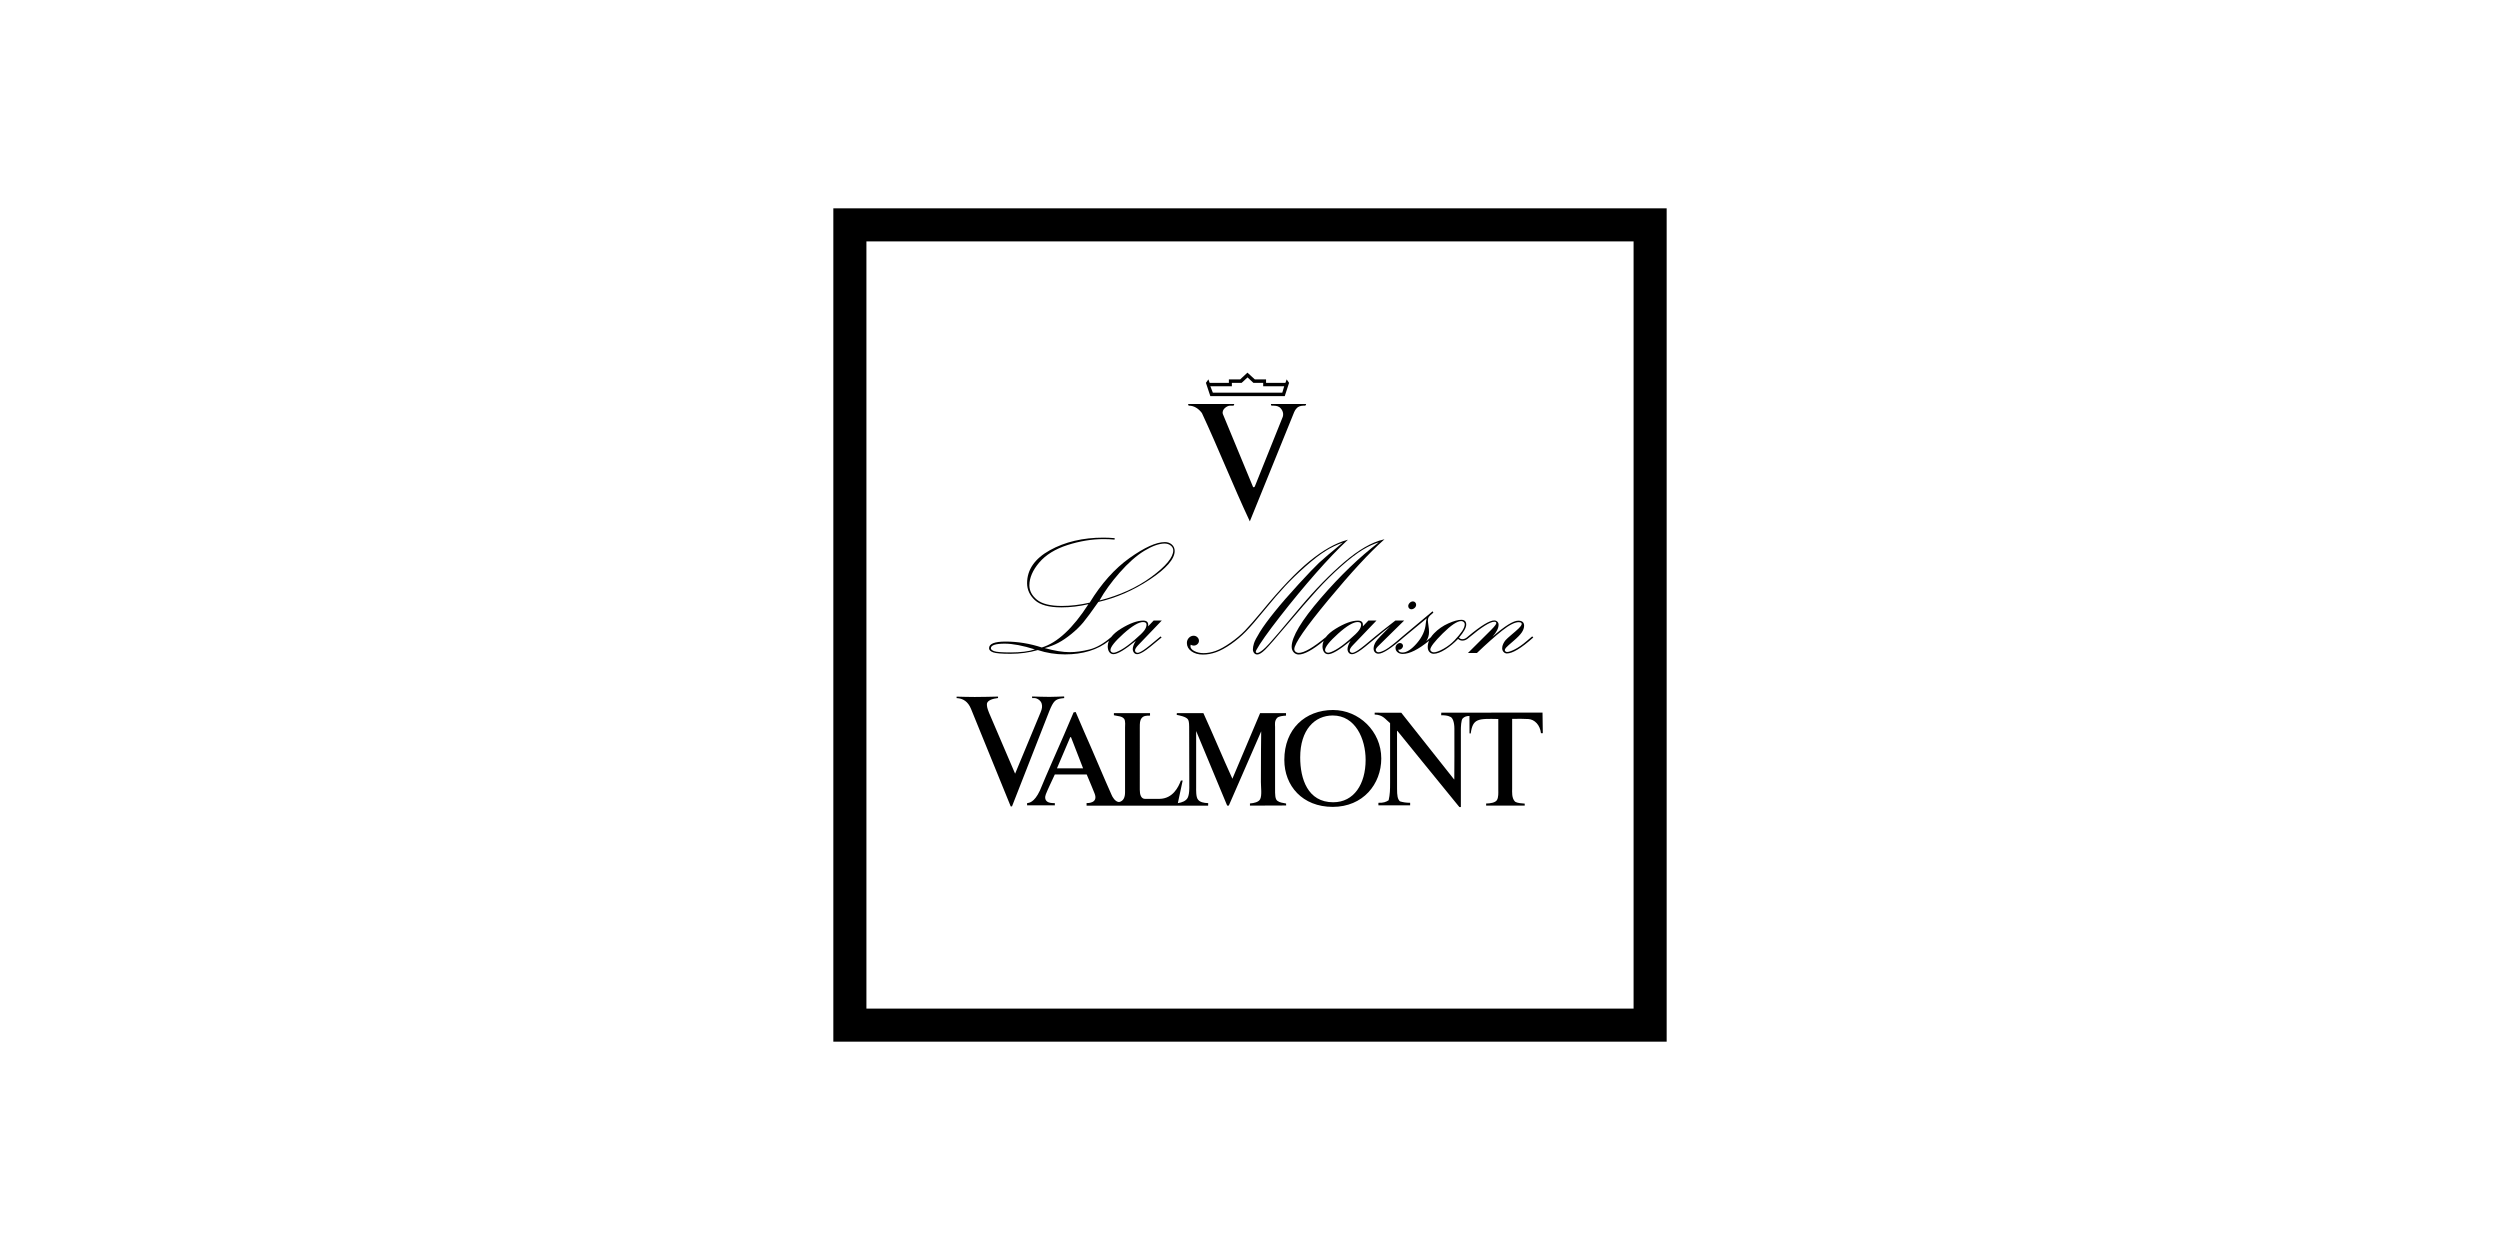<svg width="300" height="150" viewBox="0 0 300 150" fill="none" xmlns="http://www.w3.org/2000/svg">
<g clip-path="url(#clip0_2934_2662)">
<path d="M139.76 65.052C138.749 65.052 137.332 65.695 135.55 66.962C133.772 68.226 132.161 70.029 130.761 72.318C129.597 72.583 128.472 72.715 127.417 72.715C126.044 72.715 125.041 72.465 124.435 71.969C123.832 71.474 123.526 70.895 123.526 70.242C123.526 69.347 123.923 68.426 124.704 67.506C125.488 66.584 126.631 65.877 128.102 65.405C129.576 64.932 131.036 64.692 132.438 64.692C132.887 64.692 133.315 64.713 133.71 64.75L133.747 64.754L133.763 64.58L133.726 64.576C133.263 64.537 132.82 64.516 132.407 64.516C129.952 64.516 127.792 65.025 125.984 66.028C124.171 67.035 123.251 68.364 123.251 69.981C123.251 70.761 123.567 71.448 124.189 72.02C124.812 72.593 125.879 72.885 127.359 72.885C128.451 72.885 129.547 72.756 130.614 72.502C128.751 75.395 126.867 77.144 125.014 77.698C123.588 77.227 122.128 76.989 120.676 76.989C119.336 76.989 118.687 77.252 118.687 77.791C118.687 77.998 118.854 78.164 119.183 78.284C119.5 78.4 120.198 78.457 121.257 78.457C122.415 78.457 123.519 78.306 124.535 78.009C125.583 78.352 126.681 78.528 127.794 78.528C129.954 78.528 131.725 77.98 133.069 76.902C132.976 77.117 132.928 77.337 132.928 77.56C132.928 77.835 132.988 78.06 133.106 78.234C133.228 78.412 133.397 78.501 133.612 78.501C134.103 78.501 134.979 77.978 136.294 76.902C136.052 77.289 135.93 77.62 135.93 77.885C135.93 78.05 135.978 78.195 136.071 78.315C136.166 78.439 136.299 78.501 136.468 78.501C136.652 78.501 136.913 78.395 137.266 78.176C137.607 77.965 138.313 77.407 139.361 76.52L139.392 76.493L139.27 76.371L139.243 76.394C138.261 77.229 137.589 77.769 137.244 77.998C136.904 78.224 136.658 78.34 136.509 78.34C136.439 78.34 136.369 78.315 136.301 78.263C136.234 78.215 136.203 78.143 136.203 78.046C136.203 77.889 136.336 77.672 136.6 77.401L139.415 74.462H138.443L137.779 75.155C137.783 75.089 137.785 75.029 137.785 74.979C137.785 74.642 137.585 74.471 137.19 74.471C136.468 74.471 135.571 74.797 134.52 75.442C133.999 75.763 133.606 76.098 133.342 76.448C132.45 77.221 131.578 77.723 130.746 77.932C129.892 78.149 129.088 78.259 128.356 78.259C127.55 78.259 126.543 78.096 125.364 77.771C125.99 77.595 126.54 77.382 127.004 77.136C127.498 76.876 128.025 76.516 128.575 76.069C129.123 75.622 129.599 75.159 129.988 74.692C130.376 74.227 130.986 73.4 131.801 72.235C133.937 71.751 136.015 70.844 137.982 69.539C139.959 68.226 140.961 67.074 140.961 66.117C140.961 65.806 140.848 65.548 140.624 65.347C140.403 65.149 140.11 65.047 139.756 65.047L139.76 65.052ZM134.347 68.726C135.374 67.556 136.377 66.669 137.328 66.092C138.277 65.517 139.094 65.225 139.758 65.225C140.043 65.225 140.289 65.306 140.49 65.467C140.689 65.626 140.79 65.823 140.79 66.05C140.79 66.878 139.909 67.942 138.174 69.22C136.452 70.488 134.353 71.443 131.938 72.059C132.533 70.993 133.342 69.87 134.347 68.726ZM121.27 78.292C120.219 78.292 119.551 78.24 119.287 78.137C119.032 78.038 118.904 77.924 118.904 77.796C118.904 77.425 119.462 77.239 120.564 77.239C121.526 77.239 122.748 77.471 124.194 77.93C123.453 78.172 122.471 78.294 121.27 78.294V78.292ZM137.169 74.646C137.446 74.646 137.583 74.75 137.583 74.961C137.583 75.172 137.5 75.393 137.335 75.629C137.167 75.871 136.764 76.263 136.137 76.801C135.509 77.339 134.971 77.732 134.543 77.972C134.117 78.209 133.809 78.329 133.627 78.329C133.505 78.329 133.416 78.296 133.35 78.228C133.284 78.16 133.253 78.089 133.253 78.013C133.253 77.641 133.778 76.979 134.812 76.048C135.848 75.116 136.642 74.644 137.171 74.644L137.169 74.646Z" fill="black"/>
<path d="M169.355 73.114C169.493 73.114 169.624 73.062 169.748 72.959C169.872 72.853 169.936 72.721 169.936 72.568C169.936 72.461 169.901 72.368 169.828 72.289C169.756 72.208 169.665 72.169 169.557 72.169C169.413 72.169 169.278 72.229 169.162 72.347C169.047 72.465 168.987 72.593 168.987 72.725C168.987 72.833 169.022 72.926 169.094 73C169.167 73.077 169.253 73.114 169.355 73.114Z" fill="black"/>
<path d="M183.856 76.373L183.193 76.935C182.667 77.382 182.188 77.717 181.768 77.926C181.35 78.135 181.038 78.24 180.842 78.24C180.771 78.24 180.709 78.218 180.655 78.17C180.602 78.124 180.575 78.073 180.575 78.011C180.575 77.928 180.629 77.827 180.738 77.707C180.85 77.581 181.148 77.312 181.623 76.909C182.101 76.501 182.436 76.158 182.616 75.887C182.8 75.612 182.893 75.341 182.893 75.079C182.893 74.681 182.655 74.481 182.188 74.481C181.6 74.481 180.591 75.108 179.105 76.398C179.586 75.86 179.83 75.38 179.83 74.971C179.83 74.814 179.779 74.686 179.675 74.593C179.574 74.499 179.452 74.452 179.311 74.452C178.745 74.452 177.715 75.081 176.164 76.373L176.139 76.396L176.131 76.404C175.92 76.6 175.707 76.702 175.498 76.702C175.323 76.702 175.184 76.644 175.076 76.524C175.662 75.835 175.947 75.318 175.947 74.944C175.947 74.57 175.746 74.377 175.352 74.377C174.957 74.377 174.446 74.522 173.801 74.808C173.155 75.093 172.574 75.498 172.076 76.013C171.929 76.166 171.805 76.321 171.7 76.478L171.154 76.942C171.371 76.6 171.483 76.234 171.483 75.85C171.483 75.614 171.46 75.349 171.414 75.062C171.369 74.781 171.346 74.57 171.346 74.433C171.346 74.272 171.383 74.138 171.458 74.032C171.534 73.925 171.71 73.757 171.981 73.538L172.006 73.517L171.909 73.354L168.3 76.373L168.273 76.396C168.269 76.398 168.267 76.4 168.265 76.404L168.244 76.423C167.312 77.233 166.648 77.75 166.274 77.957C165.897 78.166 165.606 78.271 165.403 78.271C165.314 78.271 165.242 78.242 165.184 78.184C165.126 78.126 165.097 78.06 165.097 77.986V77.924C165.134 77.814 165.211 77.703 165.323 77.591L168.501 74.464H167.446L167.436 74.473C166.175 75.453 165.368 76.092 165.033 76.375L165.014 76.389C165.012 76.389 165.008 76.394 165.006 76.396L164.996 76.406C164.02 77.235 163.35 77.773 163.009 78C162.67 78.226 162.421 78.342 162.275 78.342C162.204 78.342 162.134 78.317 162.066 78.265C162 78.218 161.969 78.145 161.969 78.048C161.969 77.891 162.101 77.674 162.366 77.403L165.18 74.464H164.208L163.544 75.157C163.548 75.089 163.55 75.031 163.55 74.981C163.55 74.644 163.35 74.473 162.955 74.473C162.233 74.473 161.336 74.799 160.285 75.445C159.756 75.769 159.357 76.112 159.092 76.466C157.583 77.713 156.487 78.348 155.837 78.348C155.695 78.348 155.575 78.304 155.469 78.215C155.366 78.126 155.316 78.023 155.316 77.895C155.316 77.248 156.691 75.26 159.4 71.991C162.115 68.716 164.347 66.301 166.03 64.812L166.139 64.715L165.997 64.748C164.609 65.068 163.036 65.976 161.315 67.448C159.597 68.918 157.827 70.728 156.055 72.831L153.435 75.939C152.543 76.998 151.923 77.674 151.59 77.949C151.261 78.22 151.024 78.356 150.883 78.356C150.715 78.356 150.695 78.271 150.695 78.197C150.695 78.197 150.695 78.18 150.713 78.118C150.726 78.075 150.74 78.04 150.759 78.009C151.195 77.202 152.146 75.856 153.588 74.007C155.029 72.159 156.478 70.403 157.895 68.792C159.311 67.181 160.573 65.862 161.646 64.868L161.758 64.764L161.611 64.806C160.258 65.178 158.759 66.028 157.161 67.328C155.564 68.627 153.643 70.641 151.454 73.311C150.575 74.371 149.882 75.163 149.394 75.668C148.906 76.17 148.325 76.66 147.661 77.124C147 77.587 146.408 77.916 145.904 78.1C145.399 78.284 144.905 78.377 144.435 78.377C144.012 78.377 143.635 78.292 143.319 78.126C143.011 77.963 142.854 77.771 142.854 77.552C142.854 77.506 142.862 77.442 142.88 77.364C143.007 77.434 143.131 77.471 143.249 77.471C143.414 77.471 143.561 77.415 143.685 77.306C143.811 77.194 143.875 77.055 143.875 76.894C143.875 76.733 143.811 76.592 143.687 76.47C143.563 76.35 143.412 76.288 143.238 76.288C143.019 76.288 142.827 76.373 142.667 76.54C142.508 76.708 142.426 76.917 142.426 77.163C142.426 77.562 142.612 77.897 142.976 78.16C143.337 78.42 143.801 78.55 144.357 78.55C144.876 78.55 145.409 78.453 145.945 78.259C146.478 78.067 147.074 77.742 147.715 77.297C148.354 76.853 148.954 76.346 149.497 75.792C150.039 75.238 150.794 74.367 151.741 73.203C152.686 72.043 153.528 71.067 154.243 70.304C154.957 69.541 155.777 68.749 156.683 67.951C157.591 67.15 158.389 66.534 159.053 66.119C159.704 65.711 160.405 65.372 161.137 65.108C159.725 66.27 158.768 67.086 158.288 67.537C157.804 67.992 156.981 68.85 155.842 70.091C154.702 71.332 153.728 72.452 152.951 73.42C152.171 74.388 151.58 75.198 151.191 75.829C150.802 76.46 150.562 76.921 150.476 77.202C150.391 77.483 150.347 77.73 150.347 77.934C150.347 78.093 150.395 78.234 150.488 78.354C150.583 78.478 150.713 78.54 150.877 78.54C151.11 78.54 151.421 78.35 151.82 77.961C152.208 77.583 153.11 76.553 154.502 74.901C155.889 73.253 157.074 71.888 158.023 70.844C158.97 69.801 159.957 68.825 160.955 67.942C161.952 67.059 162.82 66.394 163.536 65.964C164.237 65.544 164.88 65.246 165.451 65.083V65.087C163.141 66.851 160.8 69.1 158.493 71.776C156.175 74.466 155 76.427 155 77.601C155 77.878 155.083 78.106 155.246 78.279C155.409 78.453 155.61 78.542 155.842 78.542C156.512 78.542 157.519 77.992 158.838 76.911C158.747 77.124 158.699 77.341 158.699 77.564C158.699 77.839 158.759 78.064 158.877 78.238C158.999 78.416 159.169 78.505 159.384 78.505C159.874 78.505 160.751 77.982 162.066 76.906C161.824 77.293 161.702 77.624 161.702 77.889C161.702 78.054 161.749 78.199 161.842 78.319C161.938 78.443 162.072 78.505 162.239 78.505C162.423 78.505 162.684 78.4 163.038 78.18C163.379 77.969 164.082 77.413 165.124 76.528L166.102 75.72L166.838 75.161C165.84 76.127 165.25 76.754 165.089 77.02C164.919 77.303 164.832 77.574 164.832 77.829C164.832 78.015 164.886 78.166 164.996 78.278C165.103 78.389 165.246 78.445 165.42 78.445C165.945 78.445 166.919 77.816 168.397 76.522L171.199 74.204C171.15 74.394 171.115 74.601 171.092 74.824C171.028 75.645 170.67 76.439 170.027 77.184C169.386 77.926 168.807 78.302 168.304 78.302C167.982 78.302 167.814 78.186 167.794 77.947C167.841 77.959 167.878 77.963 167.911 77.963C168.019 77.963 168.122 77.916 168.218 77.82C168.313 77.725 168.36 77.616 168.36 77.496C168.36 77.407 168.325 77.328 168.255 77.262C168.186 77.196 168.104 77.163 168.009 77.163C167.862 77.163 167.732 77.221 167.624 77.337C167.517 77.45 167.461 77.591 167.461 77.75C167.461 77.963 167.545 78.141 167.715 78.275C167.88 78.408 168.083 78.474 168.313 78.474C169.142 78.474 170.207 77.94 171.485 76.89C171.381 77.136 171.328 77.388 171.328 77.643C171.328 77.897 171.398 78.093 171.534 78.238C171.673 78.383 171.842 78.455 172.043 78.455C172.415 78.455 172.885 78.278 173.437 77.93C173.976 77.589 174.491 77.165 174.969 76.667C175.114 76.805 175.292 76.876 175.498 76.876C175.753 76.876 176.003 76.762 176.241 76.545L176.257 76.53C176.261 76.526 176.265 76.524 176.27 76.52H176.272C177.785 75.25 178.811 74.607 179.316 74.607C179.529 74.607 179.553 74.708 179.553 74.787C179.553 74.87 179.444 75.079 178.927 75.598L176.154 78.358H177.233L177.244 78.348C178.383 77.258 179.394 76.361 180.252 75.678C181.104 75.002 181.776 74.659 182.25 74.659C182.605 74.659 182.605 74.83 182.605 74.886C182.605 74.996 182.475 75.236 181.853 75.763L181.402 76.148C181.015 76.474 180.769 76.702 180.666 76.822C180.562 76.942 180.469 77.091 180.387 77.262C180.302 77.438 180.261 77.612 180.261 77.779C180.261 77.959 180.316 78.112 180.428 78.232C180.54 78.354 180.674 78.416 180.829 78.416C181.503 78.416 182.558 77.779 183.966 76.522L183.995 76.495L183.875 76.375L183.856 76.373ZM162.922 74.644C163.199 74.644 163.335 74.748 163.335 74.959C163.335 75.169 163.253 75.391 163.087 75.626C162.92 75.868 162.517 76.261 161.89 76.799C161.261 77.337 160.724 77.73 160.296 77.969C159.87 78.207 159.562 78.327 159.38 78.327C159.258 78.327 159.169 78.294 159.103 78.226C159.036 78.157 159.005 78.087 159.005 78.011C159.005 77.638 159.531 76.977 160.564 76.046C161.6 75.114 162.395 74.642 162.924 74.642L162.922 74.644ZM172.047 78.279C171.938 78.279 171.842 78.244 171.758 78.176C171.675 78.108 171.634 78.035 171.634 77.955C171.634 77.647 172.136 76.991 173.127 76.009C174.117 75.027 174.864 74.528 175.347 74.528C175.457 74.528 175.552 74.564 175.641 74.638C175.728 74.71 175.769 74.799 175.769 74.913C175.769 75.141 175.662 75.416 175.453 75.732C175.24 76.052 174.936 76.421 174.551 76.826C174.167 77.229 173.716 77.579 173.209 77.86C172.705 78.139 172.314 78.282 172.047 78.282V78.279Z" fill="black"/>
<path d="M155.312 49.433C155.411 49.194 155.56 49.011 155.751 48.854C156.032 48.681 156.321 48.681 156.561 48.681C156.71 48.681 156.727 48.548 156.727 48.482H152.523C152.49 48.548 152.539 48.681 152.605 48.681C152.994 48.681 153.267 48.681 153.548 48.871C153.921 49.177 154.127 49.69 153.854 50.211L150.577 58.377C150.511 58.492 150.403 58.509 150.354 58.41L146.745 49.69C146.563 49.111 147.275 48.681 147.589 48.681H147.978C148.102 48.681 148.102 48.482 148.102 48.482H142.591C142.558 48.581 142.607 48.681 142.69 48.681C143.302 48.681 143.84 49.045 144.229 49.566C146.222 53.844 147.978 58.294 149.979 62.564L155.308 49.433H155.312Z" fill="black"/>
<path d="M149.669 44.742L149.694 44.717L150.579 45.527H151.927V45.941H154.251L154.4 45.527L154.69 45.941L154.169 47.537H145.24L144.71 45.941L145.008 45.527L145.157 45.941H147.465V45.527H148.821L149.665 44.742H149.669ZM149.669 45.321L148.999 45.941H147.825V46.354H145.244L145.542 47.124H153.873L154.105 46.354H151.582V45.941H150.407L149.704 45.287L149.671 45.321H149.669Z" fill="black"/>
<path d="M200 125H100V25H200V125ZM103.97 121.03H196.03V28.97H103.97V121.03Z" fill="black"/>
<path d="M114.789 83.596C115.42 83.612 116.226 83.637 116.966 83.637C117.707 83.637 119.117 83.606 119.764 83.59V83.763L119.549 83.801C118.859 83.892 118.428 84.167 118.428 84.498C118.428 84.781 118.464 84.992 118.701 85.575L121.813 92.843L124.87 85.484C125.06 85.027 125.083 84.764 125.008 84.458C124.917 84.08 124.477 83.768 124.115 83.768H123.854V83.577C124.342 83.594 125.374 83.625 125.941 83.625C126.507 83.625 127.144 83.588 127.694 83.573L127.707 83.77L127.312 83.817C126.658 83.939 126.416 84.096 125.908 85.354L121.441 96.764H121.284L116.512 85.041C116.154 84.181 115.573 83.861 114.994 83.79L114.791 83.772V83.598" fill="black"/>
<path fill-rule="evenodd" clip-rule="evenodd" d="M172.94 85.833C172.955 85.72 172.953 85.521 172.953 85.521L185.103 85.511C185.103 85.511 185.136 87.138 185.136 87.986C184.961 87.986 185.039 87.99 184.917 87.986C184.81 87.006 184.16 86.328 183.402 86.284C182.851 86.253 182.184 86.247 181.458 86.266V94.644C181.458 94.992 181.381 95.78 181.807 96.199C182.202 96.418 182.57 96.379 182.963 96.433C182.963 96.505 182.967 96.603 182.967 96.673C181.406 96.673 179.899 96.669 178.337 96.669C178.34 96.59 178.337 96.524 178.337 96.423C178.838 96.416 179.411 96.323 179.619 96.028C179.837 95.72 179.795 95.06 179.795 94.859V86.28C177.359 86.232 176.733 86.208 176.487 88.017C176.45 88.017 176.414 88.011 176.34 88.007C176.34 87.303 176.334 86.617 176.334 85.914C175.924 85.922 175.72 86.022 175.523 86.212C175.329 86.404 175.304 87.275 175.304 87.556V96.851H175.128C172.74 93.939 168.075 88.182 167.68 87.698C167.661 87.678 167.643 87.725 167.643 87.725C167.643 87.725 167.647 92.546 167.647 94.64C167.647 95.465 167.703 95.891 167.992 96.162C168.399 96.282 168.732 96.33 169.218 96.334V96.636H165.409V96.334C166.005 96.354 166.305 96.245 166.636 96.032C166.801 95.31 166.811 94.779 166.811 93.937V86.778C166.237 86.326 165.99 85.78 164.957 85.744C164.971 85.658 164.963 85.523 164.963 85.523C164.963 85.523 167.103 85.529 168.153 85.529C170.271 88.195 172.361 90.852 174.479 93.517C174.491 93.534 174.504 93.517 174.516 93.534C174.531 92.461 174.531 89.318 174.526 87.438C174.526 86.64 174.309 86.073 173.991 86.001C173.745 85.86 173.313 85.829 172.94 85.829" fill="black"/>
<path d="M159.992 96.272C156.911 96.272 156.024 93.445 156.024 90.891C156.024 87.57 157.763 85.858 159.93 85.858C162.641 85.858 163.875 88.648 163.875 91.183C163.875 94.082 162.483 96.27 159.992 96.27V96.272ZM159.977 85.199C156.607 85.199 154.119 87.496 154.119 91.185C154.119 94.303 156.292 96.826 159.93 96.826C163.567 96.826 165.753 94.092 165.753 91.013C165.753 87.736 163.058 85.201 159.977 85.201" fill="black"/>
<path d="M126.834 92.202L128.412 88.501C128.412 88.501 128.499 88.408 128.517 88.453C128.726 88.972 129.971 92.2 129.971 92.2H126.834V92.202ZM154.322 96.421C153.945 96.35 153.569 96.307 153.315 96.119C152.99 95.926 153.009 95.277 153.009 94.669V87.223C153.009 86.998 152.907 86.489 153.271 86.133C153.464 85.945 153.976 85.893 154.322 85.875V85.573H151.214C150.105 88.197 148.995 90.823 147.887 93.449C146.689 90.823 145.604 88.199 144.407 85.573H141.253C141.239 85.587 141.224 85.602 141.21 85.616V85.788C141.499 85.842 142.364 86.005 142.56 86.34C142.624 86.45 142.699 86.627 142.699 87.223C142.699 88.3 142.717 94.096 142.717 94.547C142.717 95.091 142.639 95.507 142.523 95.732C142.33 96.104 141.847 96.309 141.342 96.377C141.547 95.488 141.716 94.553 141.921 93.662C141.84 93.662 141.851 93.662 141.708 93.662C141.414 94.436 140.751 95.84 139.146 95.862C138.447 95.873 138.034 95.848 137.424 95.868C136.902 95.868 136.774 95.318 136.774 94.766C136.774 94.551 136.776 88.158 136.776 87.287C136.776 86.787 136.78 86.45 136.995 86.177C137.211 85.904 137.514 85.866 138.005 85.875C138.005 85.773 138.002 85.573 138.002 85.573H133.668V85.831C134.177 85.957 134.613 85.914 134.895 86.261C135.079 86.489 135.006 87.153 135.006 87.318V95.076C135.006 95.682 134.814 96.139 134.282 96.247C133.809 96.218 133.478 95.612 133.393 95.395C132.475 93.358 131.073 89.975 130.155 87.938C129.806 87.107 129.082 85.442 129.082 85.442L128.832 85.486C128.832 85.486 127.874 87.732 127.674 88.201C126.71 90.424 125.709 92.632 124.785 94.872C124.092 96.342 123.47 96.336 123.253 96.377C123.24 96.462 123.253 96.636 123.253 96.636L126.58 96.644V96.377C126.15 96.381 125.848 96.33 125.662 96.191C125.403 95.999 125.362 95.666 125.503 95.306C125.738 94.704 126.257 93.635 126.58 92.932H130.403C130.904 94.103 131.158 94.746 131.342 95.196C131.826 96.383 130.558 96.375 130.389 96.371C130.378 96.476 130.393 96.489 130.389 96.677H144.975C144.975 96.677 144.983 96.505 144.983 96.375C144.46 96.363 143.972 96.257 143.757 95.945C143.503 95.664 143.538 94.748 143.538 94.481V87.723L147.258 96.669L147.455 96.675L151.344 87.758C151.344 87.758 151.292 91.826 151.307 93.834C151.307 94.448 151.452 95.44 151.22 95.9C151.042 96.253 150.492 96.375 149.994 96.416V96.675C151.452 96.66 152.88 96.675 154.338 96.658C154.324 96.586 154.342 96.489 154.328 96.416" fill="black"/>
</g>
<defs>
<clipPath id="clip0_2934_2662">
<rect width="100" height="100" fill="white" transform="translate(100 25)"/>
</clipPath>
</defs>
</svg>
